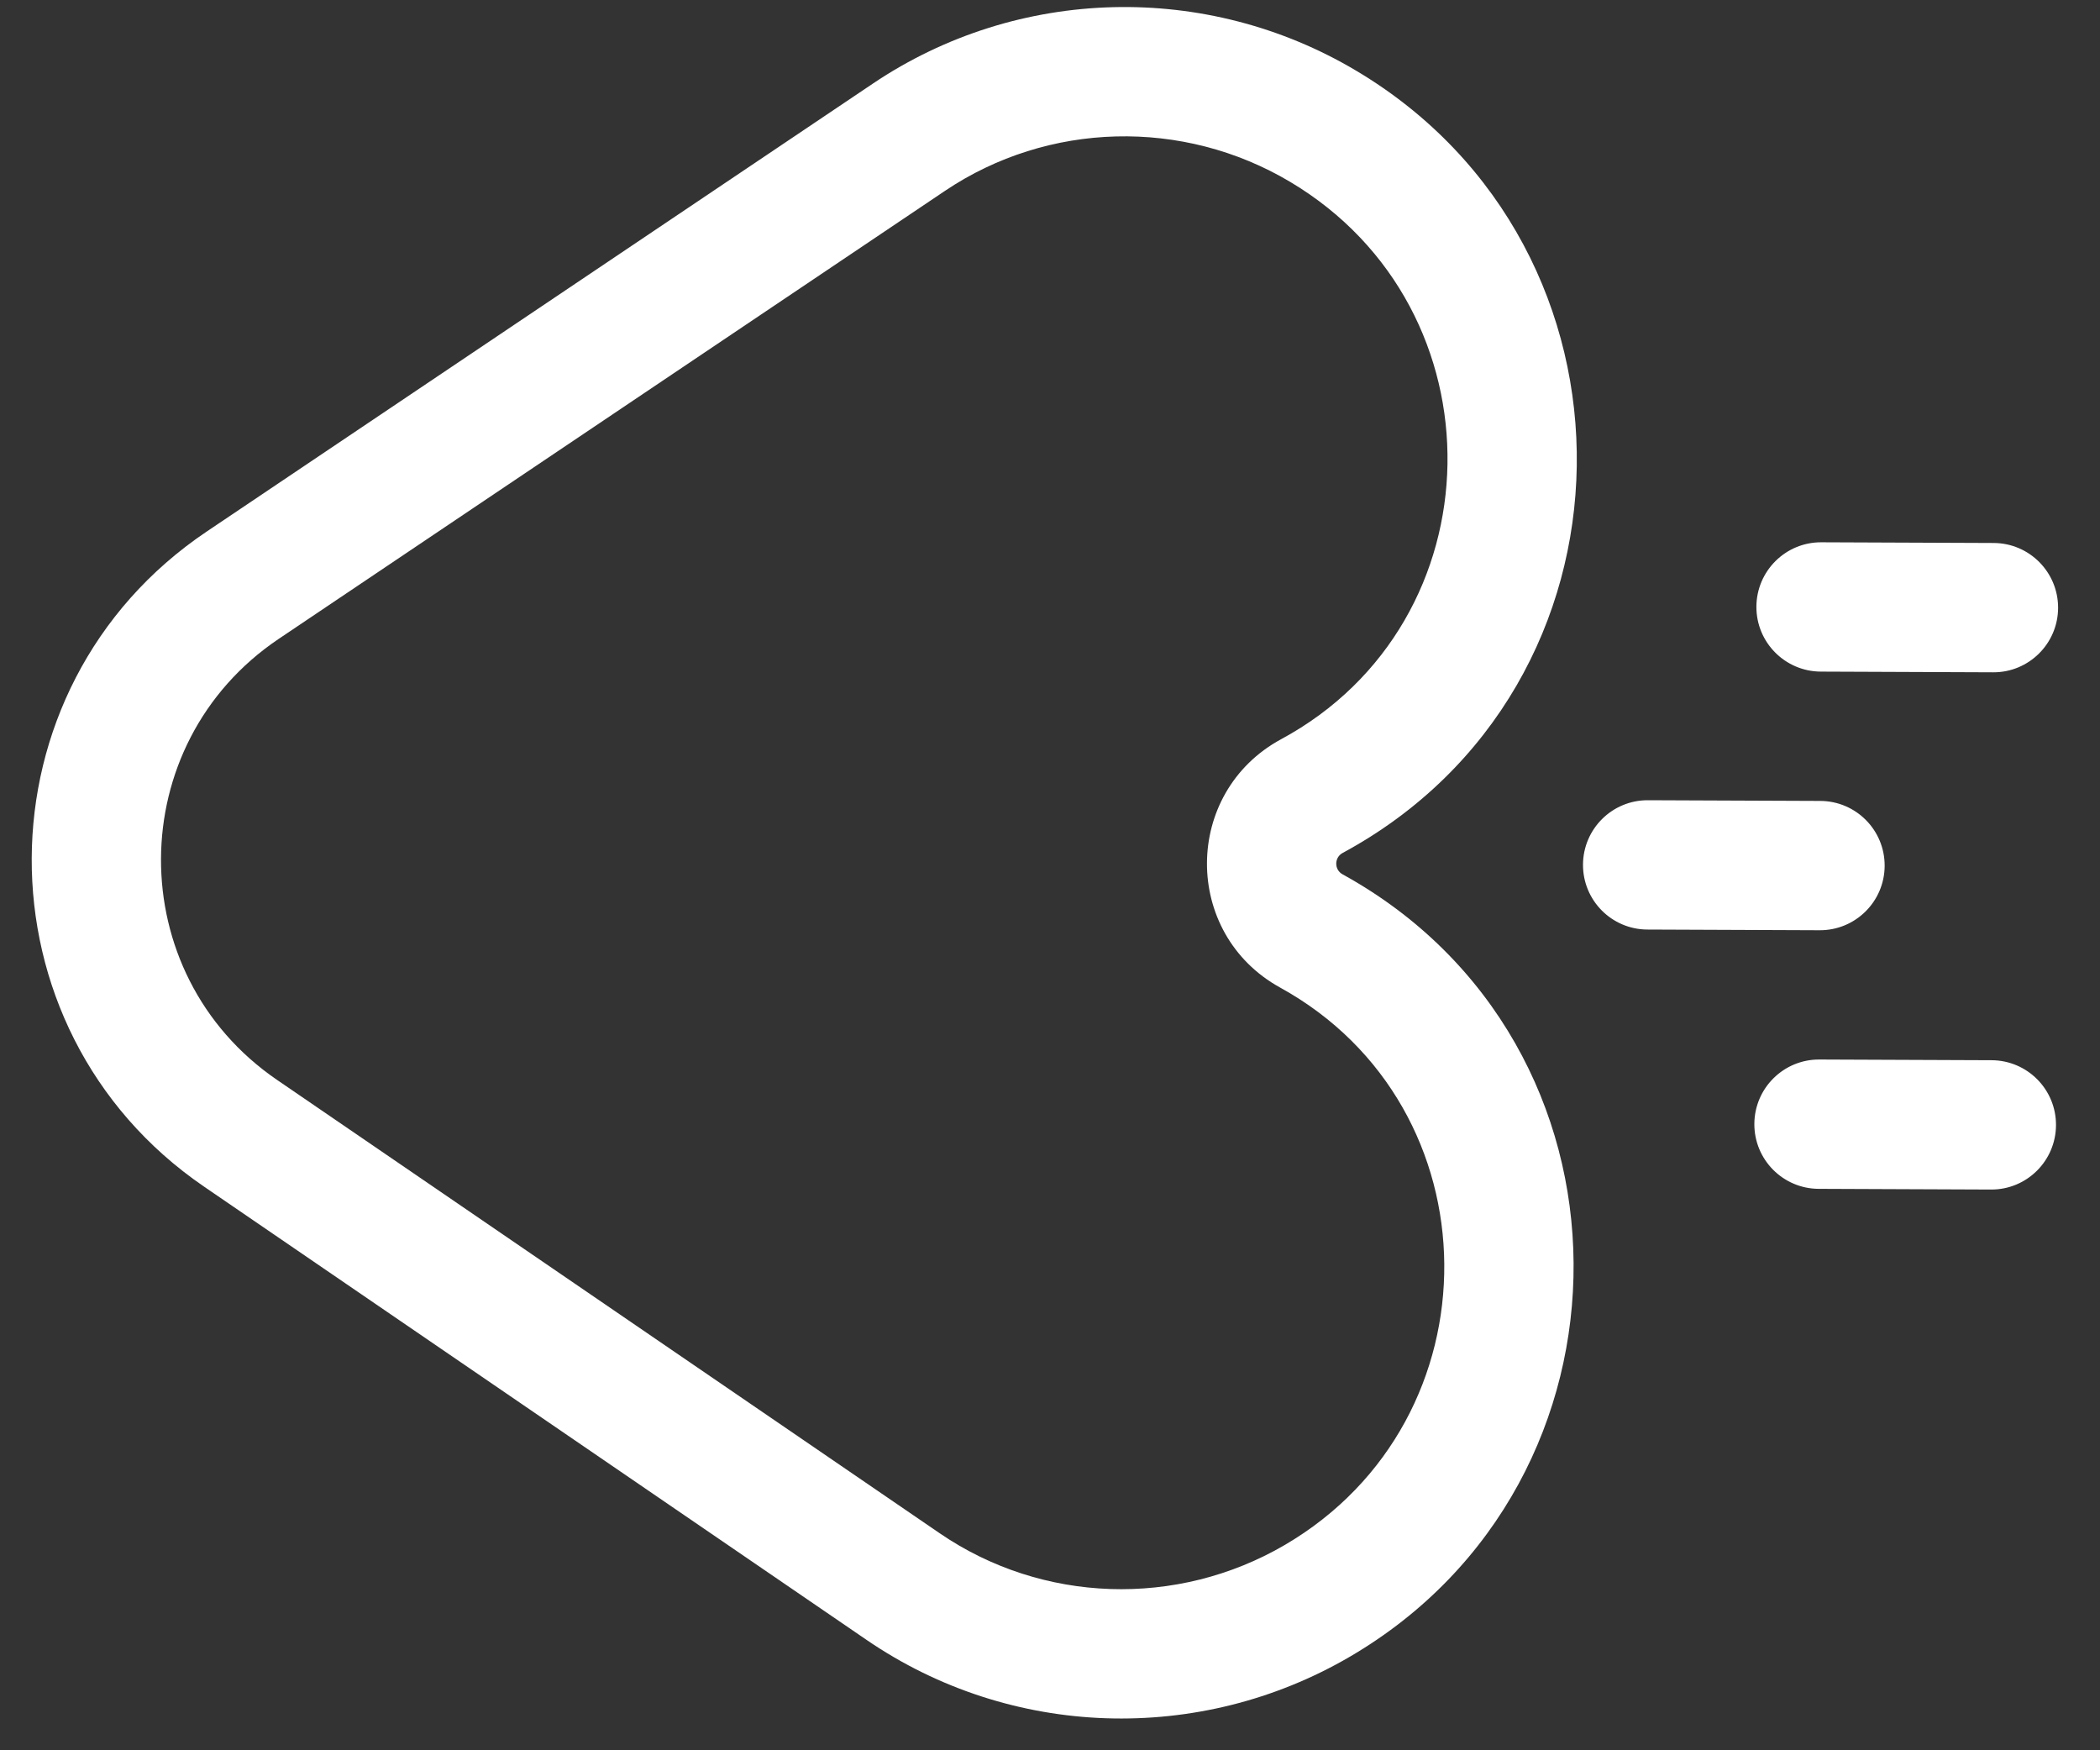 <svg width="42" height="35" viewBox="0 0 42 35" fill="none" xmlns="http://www.w3.org/2000/svg">
<rect x="0" y="0" width="42" height="35" fill="#333333" stroke="none"/>
<path fillRule="evenodd" clipRule="evenodd" d="M4.133 10.63C-0.509 13.75 -0.537 20.57 4.08 23.728L17.335 32.795C20.216 34.766 23.989 34.885 26.997 33.129C33.002 29.622 32.973 20.855 26.852 17.484C26.682 17.391 26.683 17.148 26.853 17.056C33.001 13.734 33.101 4.969 27.124 1.414C24.131 -0.367 20.357 -0.278 17.46 1.67L4.133 10.63ZM5.54 21.594C2.432 19.468 2.45 14.876 5.575 12.775L18.902 3.815C20.963 2.43 23.661 2.362 25.802 3.636C30.082 6.182 29.975 12.43 25.624 14.781C23.654 15.846 23.642 18.669 25.604 19.749C29.936 22.135 29.993 28.384 25.693 30.896C23.541 32.152 20.844 32.063 18.795 30.661L5.54 21.594Z" fill="white"/>
<path d="M36.385 21.187C35.671 21.184 35.09 21.761 35.087 22.475C35.084 23.189 35.66 23.77 36.374 23.773L39.822 23.787C40.536 23.79 41.117 23.213 41.12 22.499C41.123 21.785 40.547 21.204 39.832 21.201L36.385 21.187Z" fill="white"/>
<path d="M32.958 16.002C32.244 15.999 31.663 16.576 31.66 17.29C31.657 18.004 32.233 18.585 32.947 18.588L36.395 18.602C37.109 18.604 37.69 18.028 37.693 17.314C37.696 16.6 37.12 16.019 36.406 16.016L32.958 16.002Z" fill="white"/>
<path d="M36.426 10.844C35.712 10.841 35.131 11.418 35.128 12.132C35.125 12.846 35.702 13.427 36.416 13.43L39.864 13.444C40.578 13.447 41.159 12.87 41.162 12.156C41.164 11.442 40.588 10.861 39.874 10.858L36.426 10.844Z" fill="white"/>
</svg>
